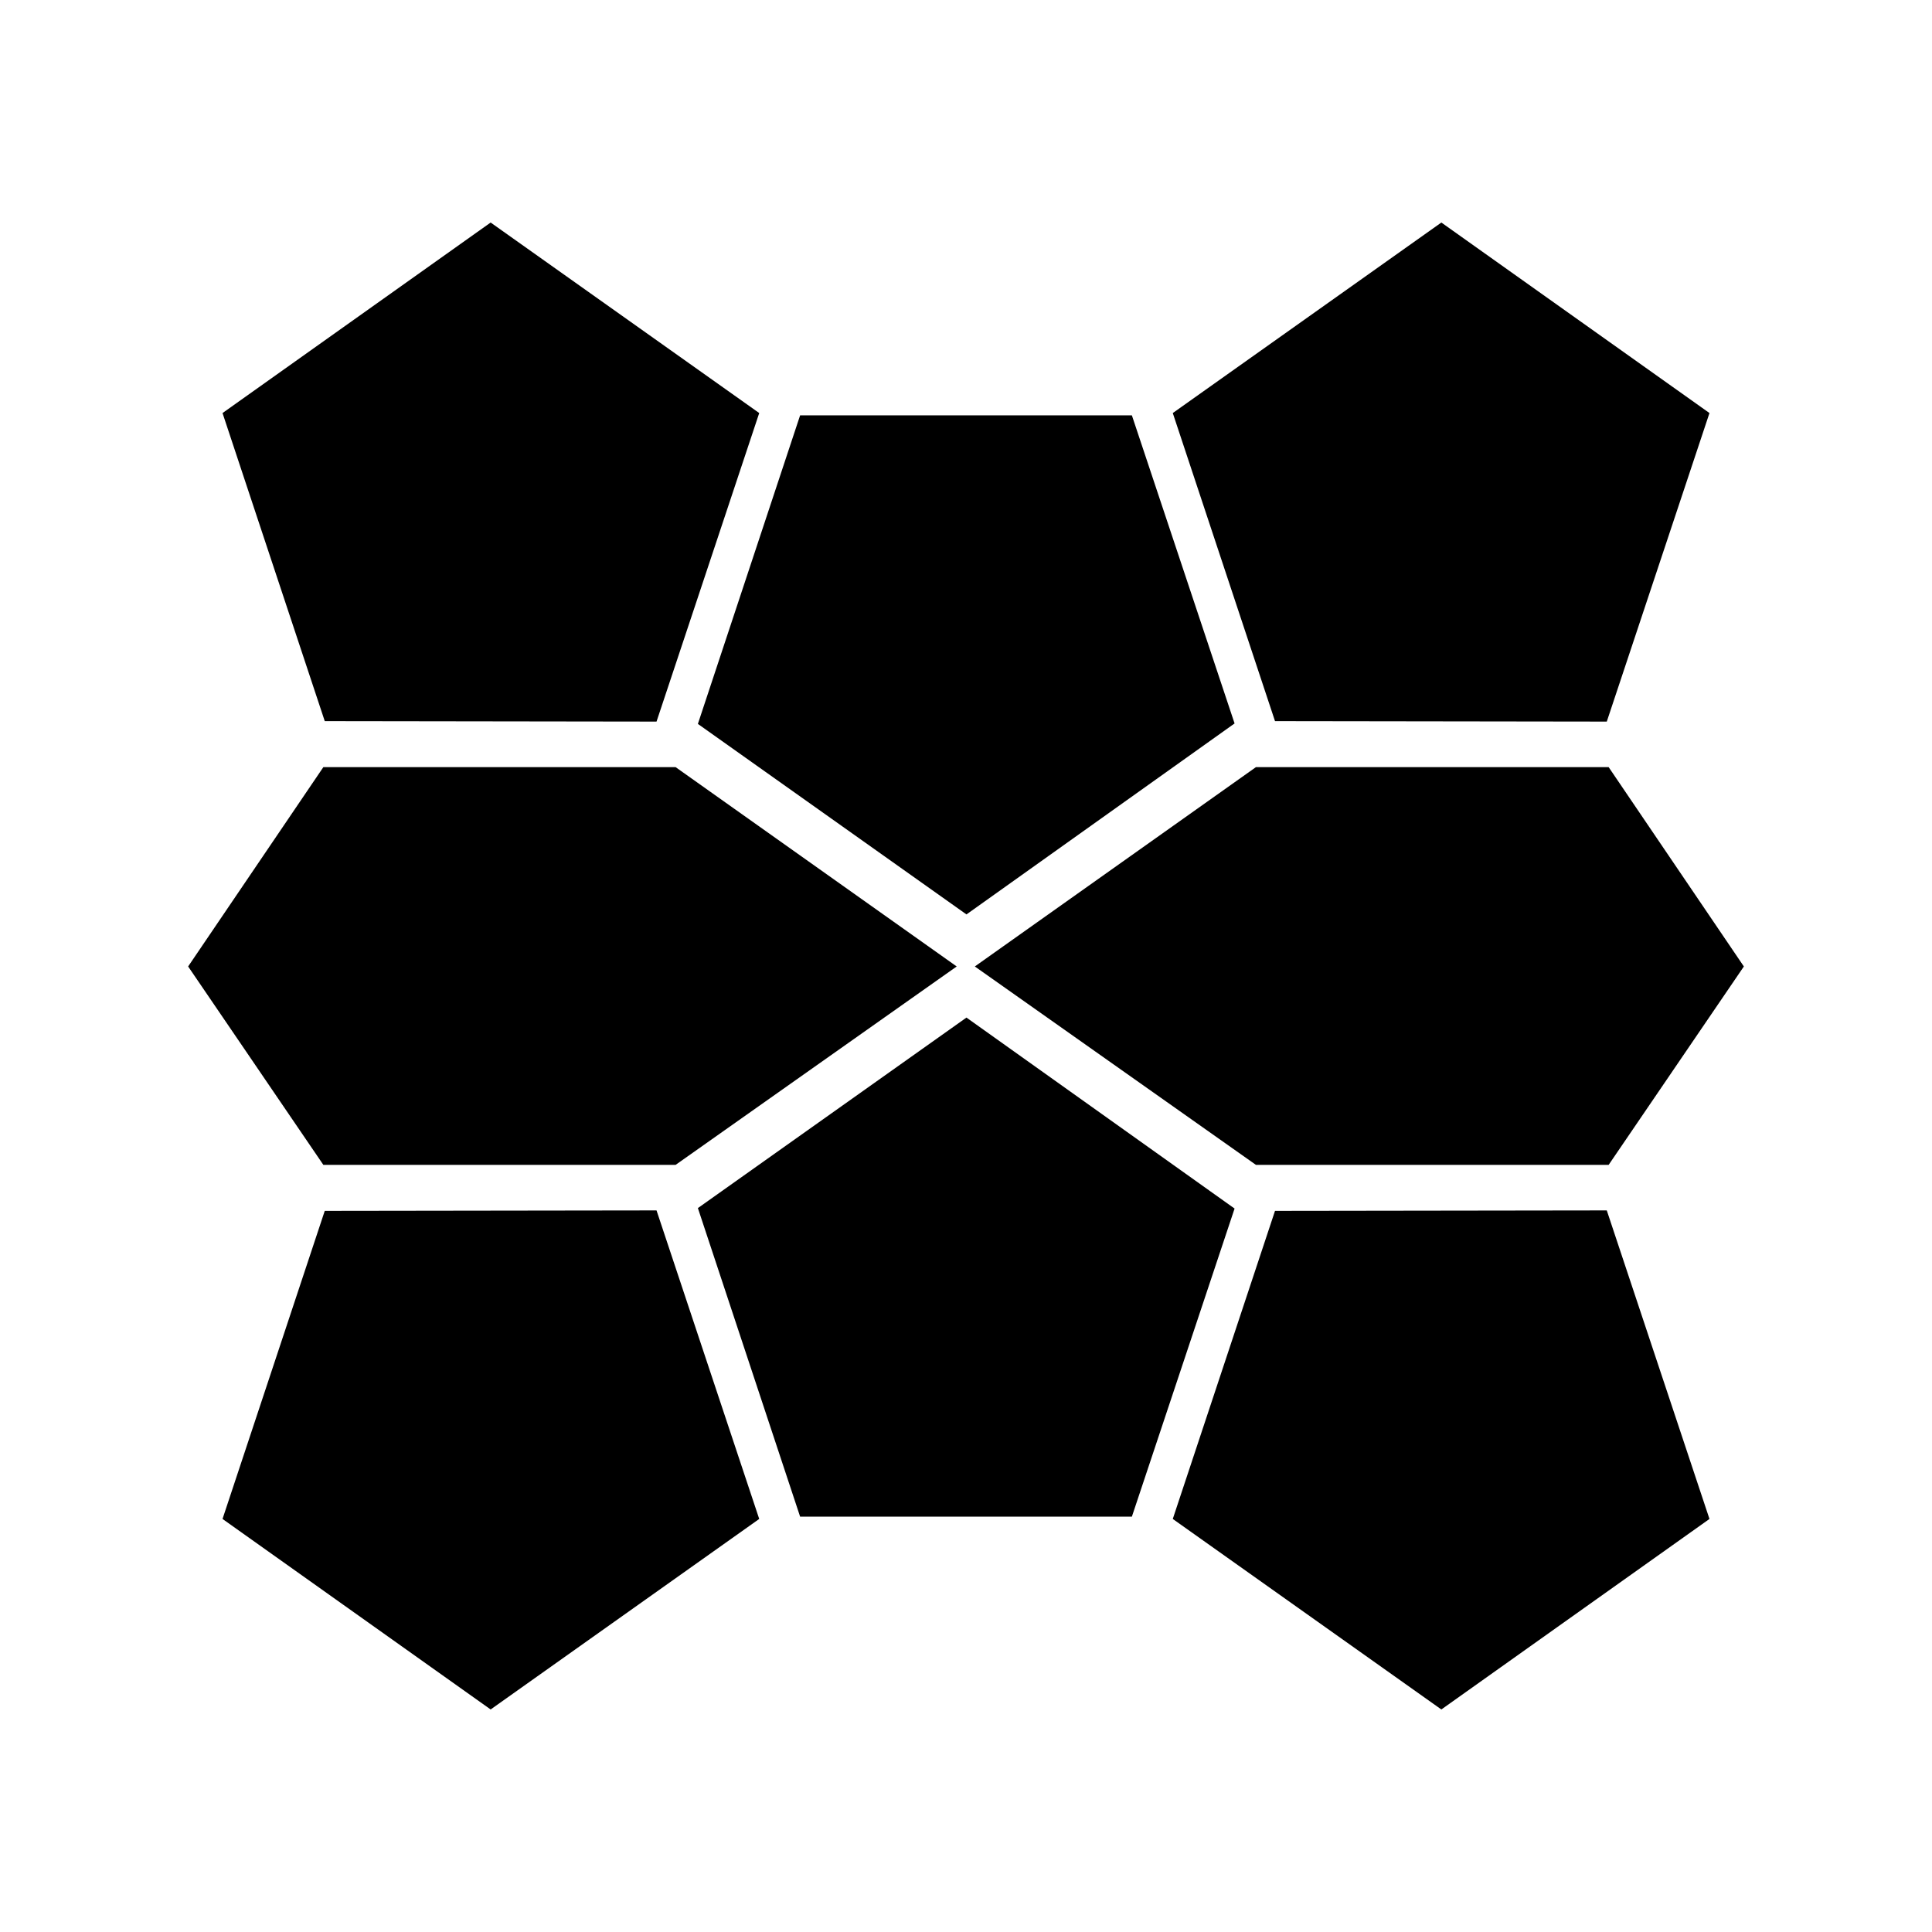 <svg xmlns="http://www.w3.org/2000/svg" width="100%" height="100%" viewBox="0 0 583.68 583.68"><path d="M148.229 67.229l-81.001 57.557 30.884 93.073 100.233 0.14 31.024-93.214-81.141-57.557z m287.222 0l-81.141 57.557 30.884 93.073 100.233 0.14 31.024-93.214-81.001-57.557z m-193.728 58.259l-30.884 93.214 81.141 57.556 81.001-57.697-31.024-93.073h-100.233z m-144.032 106.269l-40.851 60.224 40.851 59.944h55.591 12.354 38.465l84.931-59.944-84.931-60.224h-38.465-12.354-55.591z m281.747 0l-84.931 60.224 84.931 59.944h38.465 12.354 55.732l40.851-59.944-40.851-60.224h-55.732-12.354-38.465z m-87.458 75.666l-81.141 57.556 30.884 93.214h100.233l31.024-93.073-81.001-57.697z m-93.635 58.258l-100.233 0.139-30.884 93.073 81.001 57.557 81.141-57.557-31.024-93.214z m287.082 0l-100.233 0.139-30.884 93.073 81.141 57.557 81.001-57.557-31.024-93.214z" /></svg>